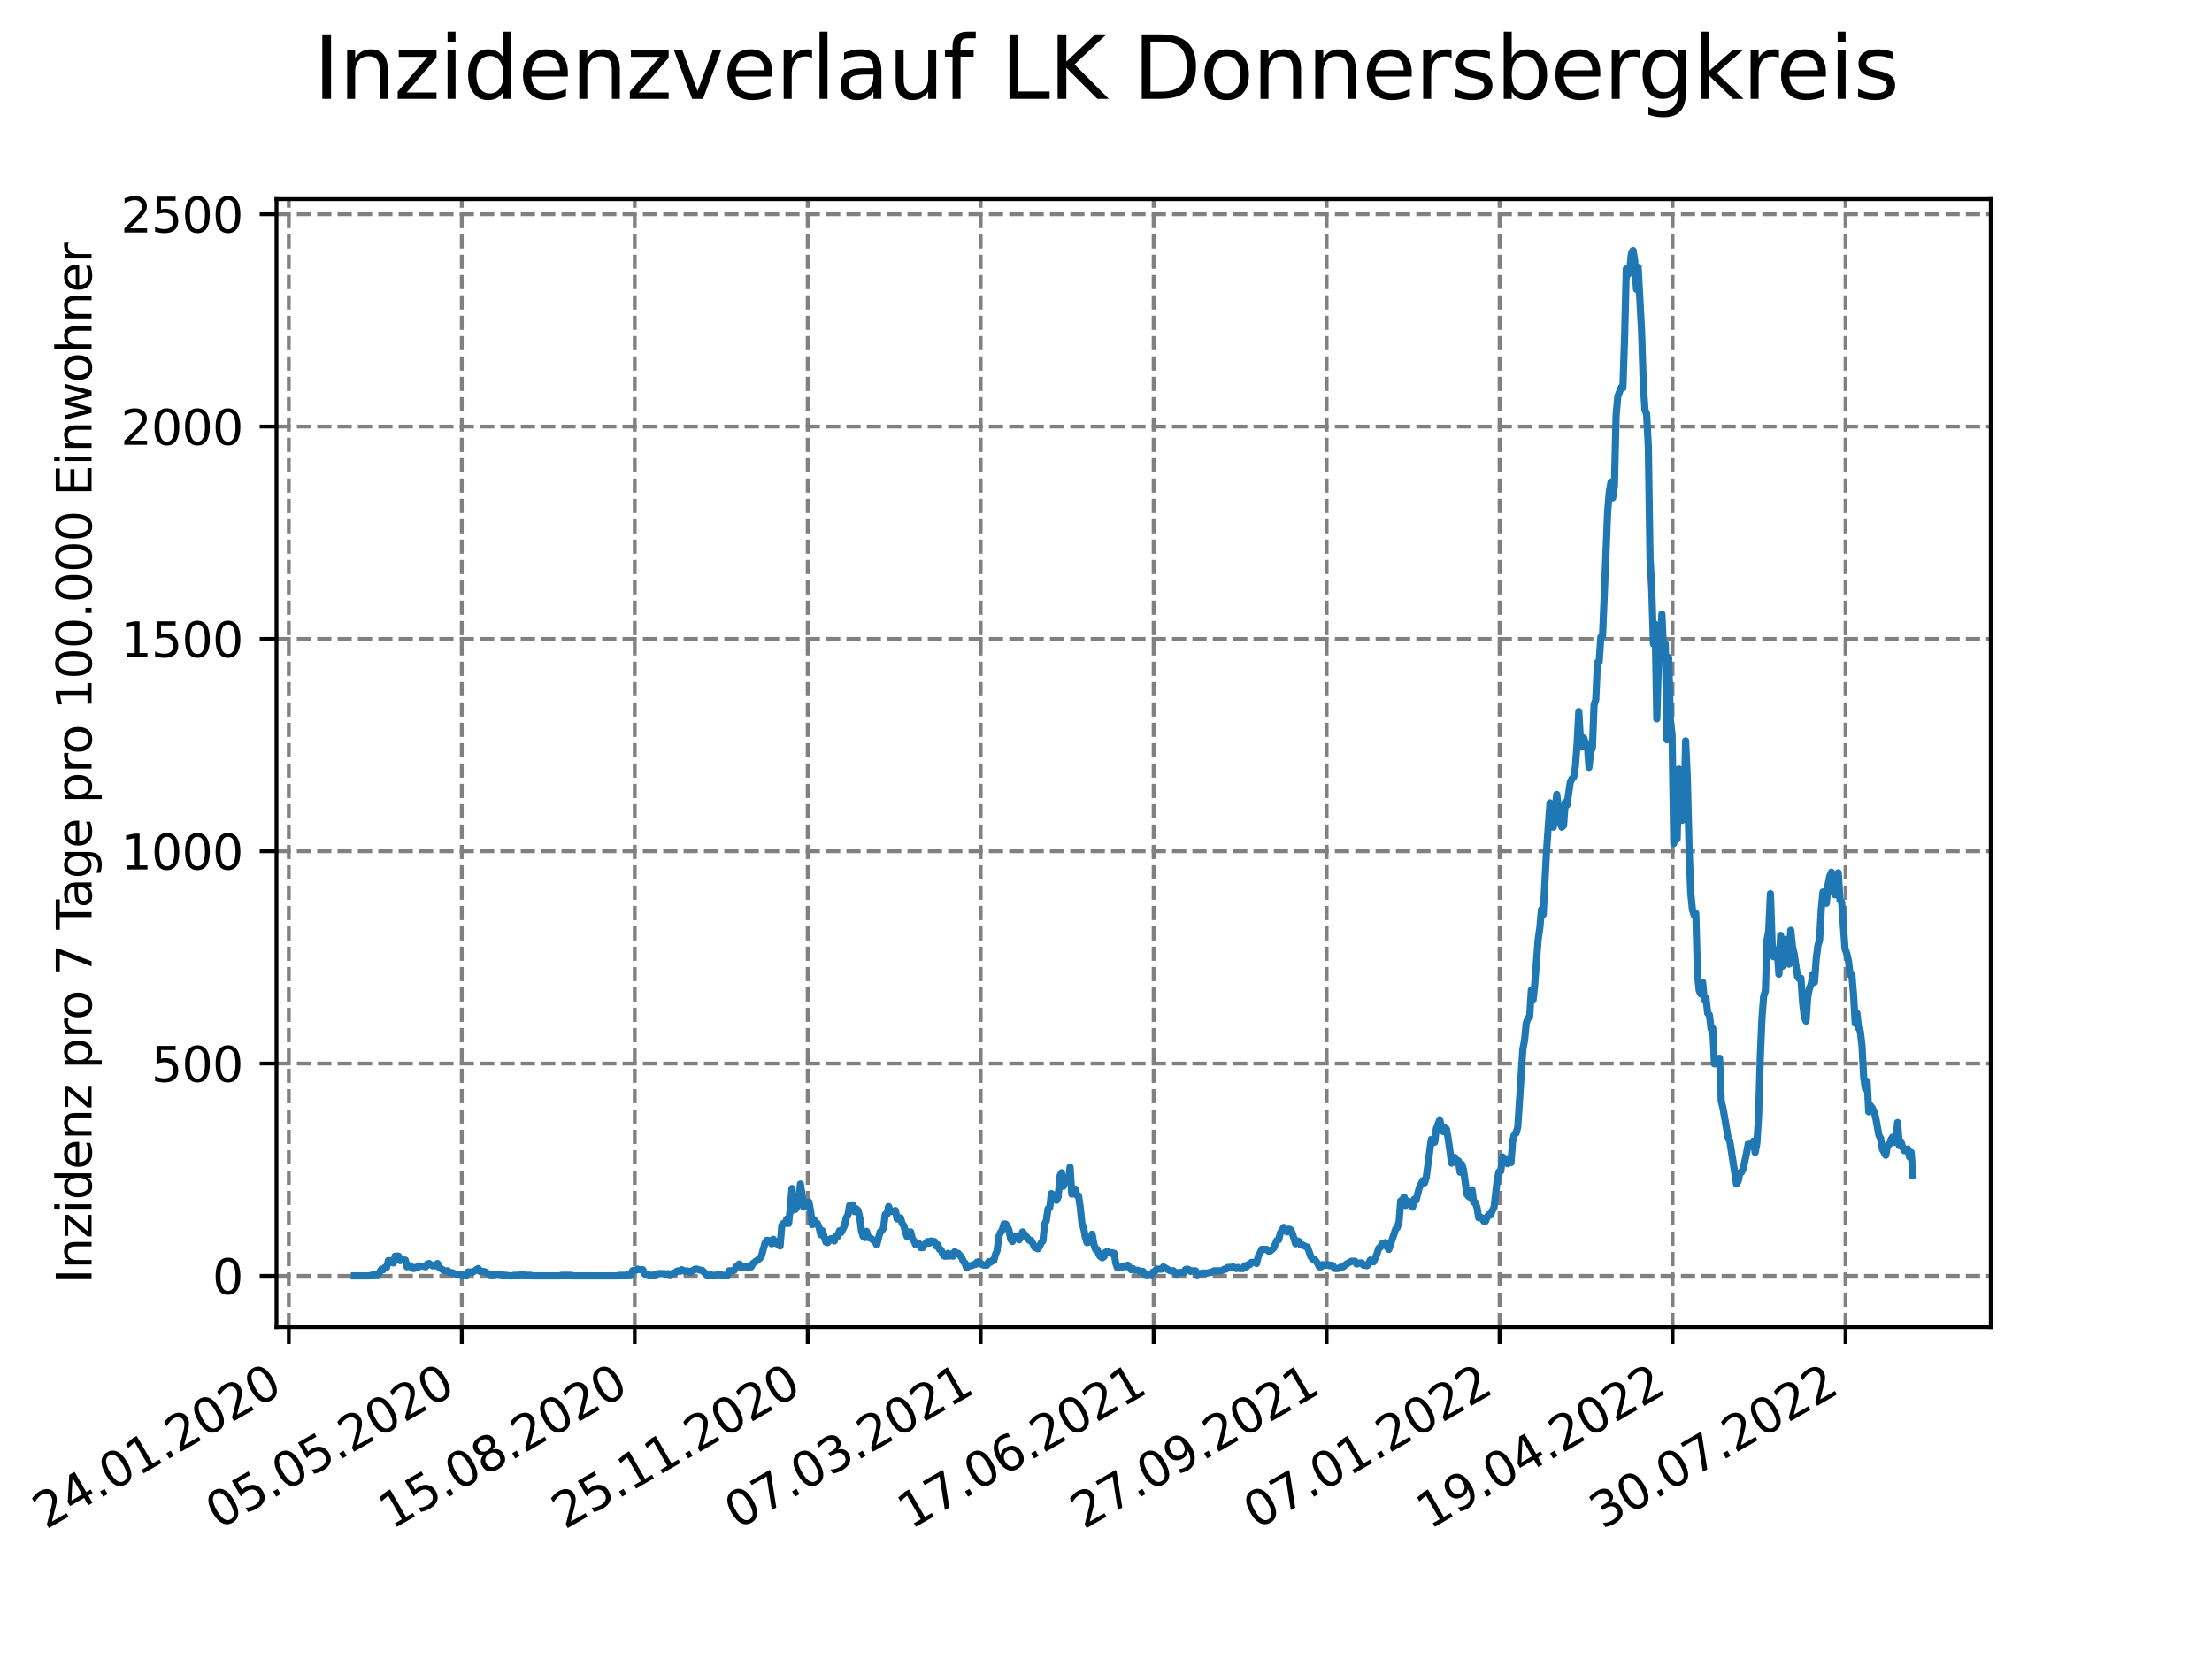<?xml version="1.0" encoding="utf-8" standalone="no"?>
<!DOCTYPE svg PUBLIC "-//W3C//DTD SVG 1.1//EN"
  "http://www.w3.org/Graphics/SVG/1.1/DTD/svg11.dtd">
<svg xmlns:xlink="http://www.w3.org/1999/xlink" width="460.8pt" height="345.6pt" viewBox="0 0 460.8 345.6" xmlns="http://www.w3.org/2000/svg" version="1.1">
 <defs>
  <style type="text/css">*{stroke-linejoin: round; stroke-linecap: butt}</style>
 </defs>
 <g id="figure_1">
  <g id="patch_1">
   <path d="M 0 345.6 
L 460.8 345.6 
L 460.8 0 
L 0 0 
z
" style="fill: #ffffff"/>
  </g>
  <g id="axes_1">
   <g id="patch_2">
    <path d="M 57.6 276.48 
L 414.72 276.48 
L 414.72 41.472 
L 57.6 41.472 
z
" style="fill: #ffffff"/>
   </g>
   <g id="matplotlib.axis_1">
    <g id="xtick_1">
     <g id="line2d_1">
      <path d="M 60.158 276.48 
L 60.158 41.472 
" clip-path="url(#p18f0a23122)" style="fill: none; stroke-dasharray: 2.96,1.28; stroke-dashoffset: 0; stroke: #808080; stroke-width: 0.8"/>
     </g>
     <g id="line2d_2">
      <defs>
       <path id="m7ff8309696" d="M 0 0 
L 0 3.5 
" style="stroke: #000000; stroke-width: 0.8"/>
      </defs>
      <g>
       <use xlink:href="#m7ff8309696" x="60.158" y="276.48" style="stroke: #000000; stroke-width: 0.8"/>
      </g>
     </g>
     <g id="text_1">
      <!-- 24.01.2020 -->
      <g transform="translate(9.533 318.689)rotate(-30)scale(0.1 -0.1)">
       <defs>
        <path id="DejaVuSans-32" d="M 1228 531 
L 3431 531 
L 3431 0 
L 469 0 
L 469 531 
Q 828 903 1448 1529 
Q 2069 2156 2228 2338 
Q 2531 2678 2651 2914 
Q 2772 3150 2772 3378 
Q 2772 3750 2511 3984 
Q 2250 4219 1831 4219 
Q 1534 4219 1204 4116 
Q 875 4013 500 3803 
L 500 4441 
Q 881 4594 1212 4672 
Q 1544 4750 1819 4750 
Q 2544 4750 2975 4387 
Q 3406 4025 3406 3419 
Q 3406 3131 3298 2873 
Q 3191 2616 2906 2266 
Q 2828 2175 2409 1742 
Q 1991 1309 1228 531 
z
" transform="scale(0.016)"/>
        <path id="DejaVuSans-34" d="M 2419 4116 
L 825 1625 
L 2419 1625 
L 2419 4116 
z
M 2253 4666 
L 3047 4666 
L 3047 1625 
L 3713 1625 
L 3713 1100 
L 3047 1100 
L 3047 0 
L 2419 0 
L 2419 1100 
L 313 1100 
L 313 1709 
L 2253 4666 
z
" transform="scale(0.016)"/>
        <path id="DejaVuSans-2e" d="M 684 794 
L 1344 794 
L 1344 0 
L 684 0 
L 684 794 
z
" transform="scale(0.016)"/>
        <path id="DejaVuSans-30" d="M 2034 4250 
Q 1547 4250 1301 3770 
Q 1056 3291 1056 2328 
Q 1056 1369 1301 889 
Q 1547 409 2034 409 
Q 2525 409 2770 889 
Q 3016 1369 3016 2328 
Q 3016 3291 2770 3770 
Q 2525 4250 2034 4250 
z
M 2034 4750 
Q 2819 4750 3233 4129 
Q 3647 3509 3647 2328 
Q 3647 1150 3233 529 
Q 2819 -91 2034 -91 
Q 1250 -91 836 529 
Q 422 1150 422 2328 
Q 422 3509 836 4129 
Q 1250 4750 2034 4750 
z
" transform="scale(0.016)"/>
        <path id="DejaVuSans-31" d="M 794 531 
L 1825 531 
L 1825 4091 
L 703 3866 
L 703 4441 
L 1819 4666 
L 2450 4666 
L 2450 531 
L 3481 531 
L 3481 0 
L 794 0 
L 794 531 
z
" transform="scale(0.016)"/>
       </defs>
       <use xlink:href="#DejaVuSans-32"/>
       <use xlink:href="#DejaVuSans-34" x="63.623"/>
       <use xlink:href="#DejaVuSans-2e" x="127.246"/>
       <use xlink:href="#DejaVuSans-30" x="159.033"/>
       <use xlink:href="#DejaVuSans-31" x="222.656"/>
       <use xlink:href="#DejaVuSans-2e" x="286.279"/>
       <use xlink:href="#DejaVuSans-32" x="318.066"/>
       <use xlink:href="#DejaVuSans-30" x="381.689"/>
       <use xlink:href="#DejaVuSans-32" x="445.312"/>
       <use xlink:href="#DejaVuSans-30" x="508.936"/>
      </g>
     </g>
    </g>
    <g id="xtick_2">
     <g id="line2d_3">
      <path d="M 96.192 276.48 
L 96.192 41.472 
" clip-path="url(#p18f0a23122)" style="fill: none; stroke-dasharray: 2.96,1.28; stroke-dashoffset: 0; stroke: #808080; stroke-width: 0.8"/>
     </g>
     <g id="line2d_4">
      <g>
       <use xlink:href="#m7ff8309696" x="96.192" y="276.48" style="stroke: #000000; stroke-width: 0.8"/>
      </g>
     </g>
     <g id="text_2">
      <!-- 05.05.2020 -->
      <g transform="translate(45.567 318.689)rotate(-30)scale(0.1 -0.1)">
       <defs>
        <path id="DejaVuSans-35" d="M 691 4666 
L 3169 4666 
L 3169 4134 
L 1269 4134 
L 1269 2991 
Q 1406 3038 1543 3061 
Q 1681 3084 1819 3084 
Q 2600 3084 3056 2656 
Q 3513 2228 3513 1497 
Q 3513 744 3044 326 
Q 2575 -91 1722 -91 
Q 1428 -91 1123 -41 
Q 819 9 494 109 
L 494 744 
Q 775 591 1075 516 
Q 1375 441 1709 441 
Q 2250 441 2565 725 
Q 2881 1009 2881 1497 
Q 2881 1984 2565 2268 
Q 2250 2553 1709 2553 
Q 1456 2553 1204 2497 
Q 953 2441 691 2322 
L 691 4666 
z
" transform="scale(0.016)"/>
       </defs>
       <use xlink:href="#DejaVuSans-30"/>
       <use xlink:href="#DejaVuSans-35" x="63.623"/>
       <use xlink:href="#DejaVuSans-2e" x="127.246"/>
       <use xlink:href="#DejaVuSans-30" x="159.033"/>
       <use xlink:href="#DejaVuSans-35" x="222.656"/>
       <use xlink:href="#DejaVuSans-2e" x="286.279"/>
       <use xlink:href="#DejaVuSans-32" x="318.066"/>
       <use xlink:href="#DejaVuSans-30" x="381.689"/>
       <use xlink:href="#DejaVuSans-32" x="445.312"/>
       <use xlink:href="#DejaVuSans-30" x="508.936"/>
      </g>
     </g>
    </g>
    <g id="xtick_3">
     <g id="line2d_5">
      <path d="M 132.225 276.48 
L 132.225 41.472 
" clip-path="url(#p18f0a23122)" style="fill: none; stroke-dasharray: 2.96,1.28; stroke-dashoffset: 0; stroke: #808080; stroke-width: 0.8"/>
     </g>
     <g id="line2d_6">
      <g>
       <use xlink:href="#m7ff8309696" x="132.225" y="276.48" style="stroke: #000000; stroke-width: 0.8"/>
      </g>
     </g>
     <g id="text_3">
      <!-- 15.08.2020 -->
      <g transform="translate(81.6 318.689)rotate(-30)scale(0.1 -0.1)">
       <defs>
        <path id="DejaVuSans-38" d="M 2034 2216 
Q 1584 2216 1326 1975 
Q 1069 1734 1069 1313 
Q 1069 891 1326 650 
Q 1584 409 2034 409 
Q 2484 409 2743 651 
Q 3003 894 3003 1313 
Q 3003 1734 2745 1975 
Q 2488 2216 2034 2216 
z
M 1403 2484 
Q 997 2584 770 2862 
Q 544 3141 544 3541 
Q 544 4100 942 4425 
Q 1341 4750 2034 4750 
Q 2731 4750 3128 4425 
Q 3525 4100 3525 3541 
Q 3525 3141 3298 2862 
Q 3072 2584 2669 2484 
Q 3125 2378 3379 2068 
Q 3634 1759 3634 1313 
Q 3634 634 3220 271 
Q 2806 -91 2034 -91 
Q 1263 -91 848 271 
Q 434 634 434 1313 
Q 434 1759 690 2068 
Q 947 2378 1403 2484 
z
M 1172 3481 
Q 1172 3119 1398 2916 
Q 1625 2713 2034 2713 
Q 2441 2713 2670 2916 
Q 2900 3119 2900 3481 
Q 2900 3844 2670 4047 
Q 2441 4250 2034 4250 
Q 1625 4250 1398 4047 
Q 1172 3844 1172 3481 
z
" transform="scale(0.016)"/>
       </defs>
       <use xlink:href="#DejaVuSans-31"/>
       <use xlink:href="#DejaVuSans-35" x="63.623"/>
       <use xlink:href="#DejaVuSans-2e" x="127.246"/>
       <use xlink:href="#DejaVuSans-30" x="159.033"/>
       <use xlink:href="#DejaVuSans-38" x="222.656"/>
       <use xlink:href="#DejaVuSans-2e" x="286.279"/>
       <use xlink:href="#DejaVuSans-32" x="318.066"/>
       <use xlink:href="#DejaVuSans-30" x="381.689"/>
       <use xlink:href="#DejaVuSans-32" x="445.312"/>
       <use xlink:href="#DejaVuSans-30" x="508.936"/>
      </g>
     </g>
    </g>
    <g id="xtick_4">
     <g id="line2d_7">
      <path d="M 168.259 276.48 
L 168.259 41.472 
" clip-path="url(#p18f0a23122)" style="fill: none; stroke-dasharray: 2.96,1.28; stroke-dashoffset: 0; stroke: #808080; stroke-width: 0.8"/>
     </g>
     <g id="line2d_8">
      <g>
       <use xlink:href="#m7ff8309696" x="168.259" y="276.48" style="stroke: #000000; stroke-width: 0.8"/>
      </g>
     </g>
     <g id="text_4">
      <!-- 25.11.2020 -->
      <g transform="translate(117.633 318.689)rotate(-30)scale(0.1 -0.1)">
       <use xlink:href="#DejaVuSans-32"/>
       <use xlink:href="#DejaVuSans-35" x="63.623"/>
       <use xlink:href="#DejaVuSans-2e" x="127.246"/>
       <use xlink:href="#DejaVuSans-31" x="159.033"/>
       <use xlink:href="#DejaVuSans-31" x="222.656"/>
       <use xlink:href="#DejaVuSans-2e" x="286.279"/>
       <use xlink:href="#DejaVuSans-32" x="318.066"/>
       <use xlink:href="#DejaVuSans-30" x="381.689"/>
       <use xlink:href="#DejaVuSans-32" x="445.312"/>
       <use xlink:href="#DejaVuSans-30" x="508.936"/>
      </g>
     </g>
    </g>
    <g id="xtick_5">
     <g id="line2d_9">
      <path d="M 204.292 276.48 
L 204.292 41.472 
" clip-path="url(#p18f0a23122)" style="fill: none; stroke-dasharray: 2.96,1.28; stroke-dashoffset: 0; stroke: #808080; stroke-width: 0.8"/>
     </g>
     <g id="line2d_10">
      <g>
       <use xlink:href="#m7ff8309696" x="204.292" y="276.48" style="stroke: #000000; stroke-width: 0.8"/>
      </g>
     </g>
     <g id="text_5">
      <!-- 07.03.2021 -->
      <g transform="translate(153.667 318.689)rotate(-30)scale(0.1 -0.1)">
       <defs>
        <path id="DejaVuSans-37" d="M 525 4666 
L 3525 4666 
L 3525 4397 
L 1831 0 
L 1172 0 
L 2766 4134 
L 525 4134 
L 525 4666 
z
" transform="scale(0.016)"/>
        <path id="DejaVuSans-33" d="M 2597 2516 
Q 3050 2419 3304 2112 
Q 3559 1806 3559 1356 
Q 3559 666 3084 287 
Q 2609 -91 1734 -91 
Q 1441 -91 1130 -33 
Q 819 25 488 141 
L 488 750 
Q 750 597 1062 519 
Q 1375 441 1716 441 
Q 2309 441 2620 675 
Q 2931 909 2931 1356 
Q 2931 1769 2642 2001 
Q 2353 2234 1838 2234 
L 1294 2234 
L 1294 2753 
L 1863 2753 
Q 2328 2753 2575 2939 
Q 2822 3125 2822 3475 
Q 2822 3834 2567 4026 
Q 2313 4219 1838 4219 
Q 1578 4219 1281 4162 
Q 984 4106 628 3988 
L 628 4550 
Q 988 4650 1302 4700 
Q 1616 4750 1894 4750 
Q 2613 4750 3031 4423 
Q 3450 4097 3450 3541 
Q 3450 3153 3228 2886 
Q 3006 2619 2597 2516 
z
" transform="scale(0.016)"/>
       </defs>
       <use xlink:href="#DejaVuSans-30"/>
       <use xlink:href="#DejaVuSans-37" x="63.623"/>
       <use xlink:href="#DejaVuSans-2e" x="127.246"/>
       <use xlink:href="#DejaVuSans-30" x="159.033"/>
       <use xlink:href="#DejaVuSans-33" x="222.656"/>
       <use xlink:href="#DejaVuSans-2e" x="286.279"/>
       <use xlink:href="#DejaVuSans-32" x="318.066"/>
       <use xlink:href="#DejaVuSans-30" x="381.689"/>
       <use xlink:href="#DejaVuSans-32" x="445.312"/>
       <use xlink:href="#DejaVuSans-31" x="508.936"/>
      </g>
     </g>
    </g>
    <g id="xtick_6">
     <g id="line2d_11">
      <path d="M 240.326 276.48 
L 240.326 41.472 
" clip-path="url(#p18f0a23122)" style="fill: none; stroke-dasharray: 2.96,1.28; stroke-dashoffset: 0; stroke: #808080; stroke-width: 0.8"/>
     </g>
     <g id="line2d_12">
      <g>
       <use xlink:href="#m7ff8309696" x="240.326" y="276.48" style="stroke: #000000; stroke-width: 0.8"/>
      </g>
     </g>
     <g id="text_6">
      <!-- 17.06.2021 -->
      <g transform="translate(189.7 318.689)rotate(-30)scale(0.1 -0.1)">
       <defs>
        <path id="DejaVuSans-36" d="M 2113 2584 
Q 1688 2584 1439 2293 
Q 1191 2003 1191 1497 
Q 1191 994 1439 701 
Q 1688 409 2113 409 
Q 2538 409 2786 701 
Q 3034 994 3034 1497 
Q 3034 2003 2786 2293 
Q 2538 2584 2113 2584 
z
M 3366 4563 
L 3366 3988 
Q 3128 4100 2886 4159 
Q 2644 4219 2406 4219 
Q 1781 4219 1451 3797 
Q 1122 3375 1075 2522 
Q 1259 2794 1537 2939 
Q 1816 3084 2150 3084 
Q 2853 3084 3261 2657 
Q 3669 2231 3669 1497 
Q 3669 778 3244 343 
Q 2819 -91 2113 -91 
Q 1303 -91 875 529 
Q 447 1150 447 2328 
Q 447 3434 972 4092 
Q 1497 4750 2381 4750 
Q 2619 4750 2861 4703 
Q 3103 4656 3366 4563 
z
" transform="scale(0.016)"/>
       </defs>
       <use xlink:href="#DejaVuSans-31"/>
       <use xlink:href="#DejaVuSans-37" x="63.623"/>
       <use xlink:href="#DejaVuSans-2e" x="127.246"/>
       <use xlink:href="#DejaVuSans-30" x="159.033"/>
       <use xlink:href="#DejaVuSans-36" x="222.656"/>
       <use xlink:href="#DejaVuSans-2e" x="286.279"/>
       <use xlink:href="#DejaVuSans-32" x="318.066"/>
       <use xlink:href="#DejaVuSans-30" x="381.689"/>
       <use xlink:href="#DejaVuSans-32" x="445.312"/>
       <use xlink:href="#DejaVuSans-31" x="508.936"/>
      </g>
     </g>
    </g>
    <g id="xtick_7">
     <g id="line2d_13">
      <path d="M 276.359 276.48 
L 276.359 41.472 
" clip-path="url(#p18f0a23122)" style="fill: none; stroke-dasharray: 2.96,1.28; stroke-dashoffset: 0; stroke: #808080; stroke-width: 0.8"/>
     </g>
     <g id="line2d_14">
      <g>
       <use xlink:href="#m7ff8309696" x="276.359" y="276.48" style="stroke: #000000; stroke-width: 0.8"/>
      </g>
     </g>
     <g id="text_7">
      <!-- 27.09.2021 -->
      <g transform="translate(225.734 318.689)rotate(-30)scale(0.1 -0.1)">
       <defs>
        <path id="DejaVuSans-39" d="M 703 97 
L 703 672 
Q 941 559 1184 500 
Q 1428 441 1663 441 
Q 2288 441 2617 861 
Q 2947 1281 2994 2138 
Q 2813 1869 2534 1725 
Q 2256 1581 1919 1581 
Q 1219 1581 811 2004 
Q 403 2428 403 3163 
Q 403 3881 828 4315 
Q 1253 4750 1959 4750 
Q 2769 4750 3195 4129 
Q 3622 3509 3622 2328 
Q 3622 1225 3098 567 
Q 2575 -91 1691 -91 
Q 1453 -91 1209 -44 
Q 966 3 703 97 
z
M 1959 2075 
Q 2384 2075 2632 2365 
Q 2881 2656 2881 3163 
Q 2881 3666 2632 3958 
Q 2384 4250 1959 4250 
Q 1534 4250 1286 3958 
Q 1038 3666 1038 3163 
Q 1038 2656 1286 2365 
Q 1534 2075 1959 2075 
z
" transform="scale(0.016)"/>
       </defs>
       <use xlink:href="#DejaVuSans-32"/>
       <use xlink:href="#DejaVuSans-37" x="63.623"/>
       <use xlink:href="#DejaVuSans-2e" x="127.246"/>
       <use xlink:href="#DejaVuSans-30" x="159.033"/>
       <use xlink:href="#DejaVuSans-39" x="222.656"/>
       <use xlink:href="#DejaVuSans-2e" x="286.279"/>
       <use xlink:href="#DejaVuSans-32" x="318.066"/>
       <use xlink:href="#DejaVuSans-30" x="381.689"/>
       <use xlink:href="#DejaVuSans-32" x="445.312"/>
       <use xlink:href="#DejaVuSans-31" x="508.936"/>
      </g>
     </g>
    </g>
    <g id="xtick_8">
     <g id="line2d_15">
      <path d="M 312.393 276.48 
L 312.393 41.472 
" clip-path="url(#p18f0a23122)" style="fill: none; stroke-dasharray: 2.96,1.28; stroke-dashoffset: 0; stroke: #808080; stroke-width: 0.8"/>
     </g>
     <g id="line2d_16">
      <g>
       <use xlink:href="#m7ff8309696" x="312.393" y="276.48" style="stroke: #000000; stroke-width: 0.8"/>
      </g>
     </g>
     <g id="text_8">
      <!-- 07.01.2022 -->
      <g transform="translate(261.767 318.689)rotate(-30)scale(0.1 -0.1)">
       <use xlink:href="#DejaVuSans-30"/>
       <use xlink:href="#DejaVuSans-37" x="63.623"/>
       <use xlink:href="#DejaVuSans-2e" x="127.246"/>
       <use xlink:href="#DejaVuSans-30" x="159.033"/>
       <use xlink:href="#DejaVuSans-31" x="222.656"/>
       <use xlink:href="#DejaVuSans-2e" x="286.279"/>
       <use xlink:href="#DejaVuSans-32" x="318.066"/>
       <use xlink:href="#DejaVuSans-30" x="381.689"/>
       <use xlink:href="#DejaVuSans-32" x="445.312"/>
       <use xlink:href="#DejaVuSans-32" x="508.936"/>
      </g>
     </g>
    </g>
    <g id="xtick_9">
     <g id="line2d_17">
      <path d="M 348.426 276.48 
L 348.426 41.472 
" clip-path="url(#p18f0a23122)" style="fill: none; stroke-dasharray: 2.96,1.28; stroke-dashoffset: 0; stroke: #808080; stroke-width: 0.8"/>
     </g>
     <g id="line2d_18">
      <g>
       <use xlink:href="#m7ff8309696" x="348.426" y="276.48" style="stroke: #000000; stroke-width: 0.8"/>
      </g>
     </g>
     <g id="text_9">
      <!-- 19.04.2022 -->
      <g transform="translate(297.801 318.689)rotate(-30)scale(0.1 -0.1)">
       <use xlink:href="#DejaVuSans-31"/>
       <use xlink:href="#DejaVuSans-39" x="63.623"/>
       <use xlink:href="#DejaVuSans-2e" x="127.246"/>
       <use xlink:href="#DejaVuSans-30" x="159.033"/>
       <use xlink:href="#DejaVuSans-34" x="222.656"/>
       <use xlink:href="#DejaVuSans-2e" x="286.279"/>
       <use xlink:href="#DejaVuSans-32" x="318.066"/>
       <use xlink:href="#DejaVuSans-30" x="381.689"/>
       <use xlink:href="#DejaVuSans-32" x="445.312"/>
       <use xlink:href="#DejaVuSans-32" x="508.936"/>
      </g>
     </g>
    </g>
    <g id="xtick_10">
     <g id="line2d_19">
      <path d="M 384.46 276.48 
L 384.46 41.472 
" clip-path="url(#p18f0a23122)" style="fill: none; stroke-dasharray: 2.96,1.28; stroke-dashoffset: 0; stroke: #808080; stroke-width: 0.8"/>
     </g>
     <g id="line2d_20">
      <g>
       <use xlink:href="#m7ff8309696" x="384.46" y="276.48" style="stroke: #000000; stroke-width: 0.8"/>
      </g>
     </g>
     <g id="text_10">
      <!-- 30.07.2022 -->
      <g transform="translate(333.834 318.689)rotate(-30)scale(0.1 -0.1)">
       <use xlink:href="#DejaVuSans-33"/>
       <use xlink:href="#DejaVuSans-30" x="63.623"/>
       <use xlink:href="#DejaVuSans-2e" x="127.246"/>
       <use xlink:href="#DejaVuSans-30" x="159.033"/>
       <use xlink:href="#DejaVuSans-37" x="222.656"/>
       <use xlink:href="#DejaVuSans-2e" x="286.279"/>
       <use xlink:href="#DejaVuSans-32" x="318.066"/>
       <use xlink:href="#DejaVuSans-30" x="381.689"/>
       <use xlink:href="#DejaVuSans-32" x="445.312"/>
       <use xlink:href="#DejaVuSans-32" x="508.936"/>
      </g>
     </g>
    </g>
   </g>
   <g id="matplotlib.axis_2">
    <g id="ytick_1">
     <g id="line2d_21">
      <path d="M 57.6 265.798 
L 414.72 265.798 
" clip-path="url(#p18f0a23122)" style="fill: none; stroke-dasharray: 2.96,1.28; stroke-dashoffset: 0; stroke: #808080; stroke-width: 0.8"/>
     </g>
     <g id="line2d_22">
      <defs>
       <path id="m74b2e40d39" d="M 0 0 
L -3.5 0 
" style="stroke: #000000; stroke-width: 0.8"/>
      </defs>
      <g>
       <use xlink:href="#m74b2e40d39" x="57.6" y="265.798" style="stroke: #000000; stroke-width: 0.8"/>
      </g>
     </g>
     <g id="text_11">
      <!-- 0 -->
      <g transform="translate(44.237 269.597)scale(0.1 -0.1)">
       <use xlink:href="#DejaVuSans-30"/>
      </g>
     </g>
    </g>
    <g id="ytick_2">
     <g id="line2d_23">
      <path d="M 57.6 221.563 
L 414.72 221.563 
" clip-path="url(#p18f0a23122)" style="fill: none; stroke-dasharray: 2.96,1.28; stroke-dashoffset: 0; stroke: #808080; stroke-width: 0.8"/>
     </g>
     <g id="line2d_24">
      <g>
       <use xlink:href="#m74b2e40d39" x="57.6" y="221.563" style="stroke: #000000; stroke-width: 0.8"/>
      </g>
     </g>
     <g id="text_12">
      <!-- 500 -->
      <g transform="translate(31.512 225.362)scale(0.1 -0.1)">
       <use xlink:href="#DejaVuSans-35"/>
       <use xlink:href="#DejaVuSans-30" x="63.623"/>
       <use xlink:href="#DejaVuSans-30" x="127.246"/>
      </g>
     </g>
    </g>
    <g id="ytick_3">
     <g id="line2d_25">
      <path d="M 57.6 177.328 
L 414.72 177.328 
" clip-path="url(#p18f0a23122)" style="fill: none; stroke-dasharray: 2.96,1.28; stroke-dashoffset: 0; stroke: #808080; stroke-width: 0.8"/>
     </g>
     <g id="line2d_26">
      <g>
       <use xlink:href="#m74b2e40d39" x="57.6" y="177.328" style="stroke: #000000; stroke-width: 0.8"/>
      </g>
     </g>
     <g id="text_13">
      <!-- 1000 -->
      <g transform="translate(25.15 181.127)scale(0.1 -0.1)">
       <use xlink:href="#DejaVuSans-31"/>
       <use xlink:href="#DejaVuSans-30" x="63.623"/>
       <use xlink:href="#DejaVuSans-30" x="127.246"/>
       <use xlink:href="#DejaVuSans-30" x="190.869"/>
      </g>
     </g>
    </g>
    <g id="ytick_4">
     <g id="line2d_27">
      <path d="M 57.6 133.093 
L 414.72 133.093 
" clip-path="url(#p18f0a23122)" style="fill: none; stroke-dasharray: 2.96,1.28; stroke-dashoffset: 0; stroke: #808080; stroke-width: 0.8"/>
     </g>
     <g id="line2d_28">
      <g>
       <use xlink:href="#m74b2e40d39" x="57.6" y="133.093" style="stroke: #000000; stroke-width: 0.8"/>
      </g>
     </g>
     <g id="text_14">
      <!-- 1500 -->
      <g transform="translate(25.15 136.892)scale(0.1 -0.1)">
       <use xlink:href="#DejaVuSans-31"/>
       <use xlink:href="#DejaVuSans-35" x="63.623"/>
       <use xlink:href="#DejaVuSans-30" x="127.246"/>
       <use xlink:href="#DejaVuSans-30" x="190.869"/>
      </g>
     </g>
    </g>
    <g id="ytick_5">
     <g id="line2d_29">
      <path d="M 57.6 88.858 
L 414.72 88.858 
" clip-path="url(#p18f0a23122)" style="fill: none; stroke-dasharray: 2.96,1.28; stroke-dashoffset: 0; stroke: #808080; stroke-width: 0.8"/>
     </g>
     <g id="line2d_30">
      <g>
       <use xlink:href="#m74b2e40d39" x="57.6" y="88.858" style="stroke: #000000; stroke-width: 0.8"/>
      </g>
     </g>
     <g id="text_15">
      <!-- 2000 -->
      <g transform="translate(25.15 92.657)scale(0.1 -0.1)">
       <use xlink:href="#DejaVuSans-32"/>
       <use xlink:href="#DejaVuSans-30" x="63.623"/>
       <use xlink:href="#DejaVuSans-30" x="127.246"/>
       <use xlink:href="#DejaVuSans-30" x="190.869"/>
      </g>
     </g>
    </g>
    <g id="ytick_6">
     <g id="line2d_31">
      <path d="M 57.6 44.623 
L 414.72 44.623 
" clip-path="url(#p18f0a23122)" style="fill: none; stroke-dasharray: 2.96,1.28; stroke-dashoffset: 0; stroke: #808080; stroke-width: 0.8"/>
     </g>
     <g id="line2d_32">
      <g>
       <use xlink:href="#m74b2e40d39" x="57.6" y="44.623" style="stroke: #000000; stroke-width: 0.8"/>
      </g>
     </g>
     <g id="text_16">
      <!-- 2500 -->
      <g transform="translate(25.15 48.422)scale(0.1 -0.1)">
       <use xlink:href="#DejaVuSans-32"/>
       <use xlink:href="#DejaVuSans-35" x="63.623"/>
       <use xlink:href="#DejaVuSans-30" x="127.246"/>
       <use xlink:href="#DejaVuSans-30" x="190.869"/>
      </g>
     </g>
    </g>
    <g id="text_17">
     <!-- Inzidenz pro 7 Tage pro 100.000 Einwohner -->
     <g transform="translate(19.07 267.301)rotate(-90)scale(0.1 -0.1)">
      <defs>
       <path id="DejaVuSans-49" d="M 628 4666 
L 1259 4666 
L 1259 0 
L 628 0 
L 628 4666 
z
" transform="scale(0.016)"/>
       <path id="DejaVuSans-6e" d="M 3513 2113 
L 3513 0 
L 2938 0 
L 2938 2094 
Q 2938 2591 2744 2837 
Q 2550 3084 2163 3084 
Q 1697 3084 1428 2787 
Q 1159 2491 1159 1978 
L 1159 0 
L 581 0 
L 581 3500 
L 1159 3500 
L 1159 2956 
Q 1366 3272 1645 3428 
Q 1925 3584 2291 3584 
Q 2894 3584 3203 3211 
Q 3513 2838 3513 2113 
z
" transform="scale(0.016)"/>
       <path id="DejaVuSans-7a" d="M 353 3500 
L 3084 3500 
L 3084 2975 
L 922 459 
L 3084 459 
L 3084 0 
L 275 0 
L 275 525 
L 2438 3041 
L 353 3041 
L 353 3500 
z
" transform="scale(0.016)"/>
       <path id="DejaVuSans-69" d="M 603 3500 
L 1178 3500 
L 1178 0 
L 603 0 
L 603 3500 
z
M 603 4863 
L 1178 4863 
L 1178 4134 
L 603 4134 
L 603 4863 
z
" transform="scale(0.016)"/>
       <path id="DejaVuSans-64" d="M 2906 2969 
L 2906 4863 
L 3481 4863 
L 3481 0 
L 2906 0 
L 2906 525 
Q 2725 213 2448 61 
Q 2172 -91 1784 -91 
Q 1150 -91 751 415 
Q 353 922 353 1747 
Q 353 2572 751 3078 
Q 1150 3584 1784 3584 
Q 2172 3584 2448 3432 
Q 2725 3281 2906 2969 
z
M 947 1747 
Q 947 1113 1208 752 
Q 1469 391 1925 391 
Q 2381 391 2643 752 
Q 2906 1113 2906 1747 
Q 2906 2381 2643 2742 
Q 2381 3103 1925 3103 
Q 1469 3103 1208 2742 
Q 947 2381 947 1747 
z
" transform="scale(0.016)"/>
       <path id="DejaVuSans-65" d="M 3597 1894 
L 3597 1613 
L 953 1613 
Q 991 1019 1311 708 
Q 1631 397 2203 397 
Q 2534 397 2845 478 
Q 3156 559 3463 722 
L 3463 178 
Q 3153 47 2828 -22 
Q 2503 -91 2169 -91 
Q 1331 -91 842 396 
Q 353 884 353 1716 
Q 353 2575 817 3079 
Q 1281 3584 2069 3584 
Q 2775 3584 3186 3129 
Q 3597 2675 3597 1894 
z
M 3022 2063 
Q 3016 2534 2758 2815 
Q 2500 3097 2075 3097 
Q 1594 3097 1305 2825 
Q 1016 2553 972 2059 
L 3022 2063 
z
" transform="scale(0.016)"/>
       <path id="DejaVuSans-20" transform="scale(0.016)"/>
       <path id="DejaVuSans-70" d="M 1159 525 
L 1159 -1331 
L 581 -1331 
L 581 3500 
L 1159 3500 
L 1159 2969 
Q 1341 3281 1617 3432 
Q 1894 3584 2278 3584 
Q 2916 3584 3314 3078 
Q 3713 2572 3713 1747 
Q 3713 922 3314 415 
Q 2916 -91 2278 -91 
Q 1894 -91 1617 61 
Q 1341 213 1159 525 
z
M 3116 1747 
Q 3116 2381 2855 2742 
Q 2594 3103 2138 3103 
Q 1681 3103 1420 2742 
Q 1159 2381 1159 1747 
Q 1159 1113 1420 752 
Q 1681 391 2138 391 
Q 2594 391 2855 752 
Q 3116 1113 3116 1747 
z
" transform="scale(0.016)"/>
       <path id="DejaVuSans-72" d="M 2631 2963 
Q 2534 3019 2420 3045 
Q 2306 3072 2169 3072 
Q 1681 3072 1420 2755 
Q 1159 2438 1159 1844 
L 1159 0 
L 581 0 
L 581 3500 
L 1159 3500 
L 1159 2956 
Q 1341 3275 1631 3429 
Q 1922 3584 2338 3584 
Q 2397 3584 2469 3576 
Q 2541 3569 2628 3553 
L 2631 2963 
z
" transform="scale(0.016)"/>
       <path id="DejaVuSans-6f" d="M 1959 3097 
Q 1497 3097 1228 2736 
Q 959 2375 959 1747 
Q 959 1119 1226 758 
Q 1494 397 1959 397 
Q 2419 397 2687 759 
Q 2956 1122 2956 1747 
Q 2956 2369 2687 2733 
Q 2419 3097 1959 3097 
z
M 1959 3584 
Q 2709 3584 3137 3096 
Q 3566 2609 3566 1747 
Q 3566 888 3137 398 
Q 2709 -91 1959 -91 
Q 1206 -91 779 398 
Q 353 888 353 1747 
Q 353 2609 779 3096 
Q 1206 3584 1959 3584 
z
" transform="scale(0.016)"/>
       <path id="DejaVuSans-54" d="M -19 4666 
L 3928 4666 
L 3928 4134 
L 2272 4134 
L 2272 0 
L 1638 0 
L 1638 4134 
L -19 4134 
L -19 4666 
z
" transform="scale(0.016)"/>
       <path id="DejaVuSans-61" d="M 2194 1759 
Q 1497 1759 1228 1600 
Q 959 1441 959 1056 
Q 959 750 1161 570 
Q 1363 391 1709 391 
Q 2188 391 2477 730 
Q 2766 1069 2766 1631 
L 2766 1759 
L 2194 1759 
z
M 3341 1997 
L 3341 0 
L 2766 0 
L 2766 531 
Q 2569 213 2275 61 
Q 1981 -91 1556 -91 
Q 1019 -91 701 211 
Q 384 513 384 1019 
Q 384 1609 779 1909 
Q 1175 2209 1959 2209 
L 2766 2209 
L 2766 2266 
Q 2766 2663 2505 2880 
Q 2244 3097 1772 3097 
Q 1472 3097 1187 3025 
Q 903 2953 641 2809 
L 641 3341 
Q 956 3463 1253 3523 
Q 1550 3584 1831 3584 
Q 2591 3584 2966 3190 
Q 3341 2797 3341 1997 
z
" transform="scale(0.016)"/>
       <path id="DejaVuSans-67" d="M 2906 1791 
Q 2906 2416 2648 2759 
Q 2391 3103 1925 3103 
Q 1463 3103 1205 2759 
Q 947 2416 947 1791 
Q 947 1169 1205 825 
Q 1463 481 1925 481 
Q 2391 481 2648 825 
Q 2906 1169 2906 1791 
z
M 3481 434 
Q 3481 -459 3084 -895 
Q 2688 -1331 1869 -1331 
Q 1566 -1331 1297 -1286 
Q 1028 -1241 775 -1147 
L 775 -588 
Q 1028 -725 1275 -790 
Q 1522 -856 1778 -856 
Q 2344 -856 2625 -561 
Q 2906 -266 2906 331 
L 2906 616 
Q 2728 306 2450 153 
Q 2172 0 1784 0 
Q 1141 0 747 490 
Q 353 981 353 1791 
Q 353 2603 747 3093 
Q 1141 3584 1784 3584 
Q 2172 3584 2450 3431 
Q 2728 3278 2906 2969 
L 2906 3500 
L 3481 3500 
L 3481 434 
z
" transform="scale(0.016)"/>
       <path id="DejaVuSans-45" d="M 628 4666 
L 3578 4666 
L 3578 4134 
L 1259 4134 
L 1259 2753 
L 3481 2753 
L 3481 2222 
L 1259 2222 
L 1259 531 
L 3634 531 
L 3634 0 
L 628 0 
L 628 4666 
z
" transform="scale(0.016)"/>
       <path id="DejaVuSans-77" d="M 269 3500 
L 844 3500 
L 1563 769 
L 2278 3500 
L 2956 3500 
L 3675 769 
L 4391 3500 
L 4966 3500 
L 4050 0 
L 3372 0 
L 2619 2869 
L 1863 0 
L 1184 0 
L 269 3500 
z
" transform="scale(0.016)"/>
       <path id="DejaVuSans-68" d="M 3513 2113 
L 3513 0 
L 2938 0 
L 2938 2094 
Q 2938 2591 2744 2837 
Q 2550 3084 2163 3084 
Q 1697 3084 1428 2787 
Q 1159 2491 1159 1978 
L 1159 0 
L 581 0 
L 581 4863 
L 1159 4863 
L 1159 2956 
Q 1366 3272 1645 3428 
Q 1925 3584 2291 3584 
Q 2894 3584 3203 3211 
Q 3513 2838 3513 2113 
z
" transform="scale(0.016)"/>
      </defs>
      <use xlink:href="#DejaVuSans-49"/>
      <use xlink:href="#DejaVuSans-6e" x="29.492"/>
      <use xlink:href="#DejaVuSans-7a" x="92.871"/>
      <use xlink:href="#DejaVuSans-69" x="145.361"/>
      <use xlink:href="#DejaVuSans-64" x="173.145"/>
      <use xlink:href="#DejaVuSans-65" x="236.621"/>
      <use xlink:href="#DejaVuSans-6e" x="298.145"/>
      <use xlink:href="#DejaVuSans-7a" x="361.523"/>
      <use xlink:href="#DejaVuSans-20" x="414.014"/>
      <use xlink:href="#DejaVuSans-70" x="445.801"/>
      <use xlink:href="#DejaVuSans-72" x="509.277"/>
      <use xlink:href="#DejaVuSans-6f" x="548.141"/>
      <use xlink:href="#DejaVuSans-20" x="609.322"/>
      <use xlink:href="#DejaVuSans-37" x="641.109"/>
      <use xlink:href="#DejaVuSans-20" x="704.732"/>
      <use xlink:href="#DejaVuSans-54" x="736.52"/>
      <use xlink:href="#DejaVuSans-61" x="781.104"/>
      <use xlink:href="#DejaVuSans-67" x="842.383"/>
      <use xlink:href="#DejaVuSans-65" x="905.859"/>
      <use xlink:href="#DejaVuSans-20" x="967.383"/>
      <use xlink:href="#DejaVuSans-70" x="999.17"/>
      <use xlink:href="#DejaVuSans-72" x="1062.646"/>
      <use xlink:href="#DejaVuSans-6f" x="1101.51"/>
      <use xlink:href="#DejaVuSans-20" x="1162.691"/>
      <use xlink:href="#DejaVuSans-31" x="1194.479"/>
      <use xlink:href="#DejaVuSans-30" x="1258.102"/>
      <use xlink:href="#DejaVuSans-30" x="1321.725"/>
      <use xlink:href="#DejaVuSans-2e" x="1385.348"/>
      <use xlink:href="#DejaVuSans-30" x="1417.135"/>
      <use xlink:href="#DejaVuSans-30" x="1480.758"/>
      <use xlink:href="#DejaVuSans-30" x="1544.381"/>
      <use xlink:href="#DejaVuSans-20" x="1608.004"/>
      <use xlink:href="#DejaVuSans-45" x="1639.791"/>
      <use xlink:href="#DejaVuSans-69" x="1702.975"/>
      <use xlink:href="#DejaVuSans-6e" x="1730.758"/>
      <use xlink:href="#DejaVuSans-77" x="1794.137"/>
      <use xlink:href="#DejaVuSans-6f" x="1875.924"/>
      <use xlink:href="#DejaVuSans-68" x="1937.105"/>
      <use xlink:href="#DejaVuSans-6e" x="2000.484"/>
      <use xlink:href="#DejaVuSans-65" x="2063.863"/>
      <use xlink:href="#DejaVuSans-72" x="2125.387"/>
     </g>
    </g>
   </g>
   <g id="line2d_33">
    <path d="M 73.833 265.798 
L 77.012 265.798 
L 77.719 265.563 
L 78.778 265.563 
L 79.485 264.388 
L 79.838 264.506 
L 80.192 264.036 
L 80.545 264.036 
L 80.898 262.627 
L 81.251 262.627 
L 81.605 262.979 
L 81.958 263.096 
L 82.311 261.687 
L 83.018 261.687 
L 83.371 262.627 
L 83.724 262.392 
L 84.078 262.509 
L 84.431 262.509 
L 84.784 263.919 
L 85.137 263.684 
L 85.491 263.684 
L 85.844 264.154 
L 86.197 264.271 
L 86.55 264.036 
L 86.904 264.154 
L 87.257 263.684 
L 87.61 263.801 
L 88.317 263.801 
L 88.67 263.919 
L 89.023 263.331 
L 89.377 263.214 
L 90.083 263.684 
L 90.79 263.684 
L 91.143 263.214 
L 91.496 264.036 
L 92.556 264.741 
L 93.263 264.741 
L 93.616 265.093 
L 93.969 265.093 
L 95.029 265.445 
L 96.089 265.445 
L 96.442 265.68 
L 97.149 265.68 
L 97.502 264.976 
L 98.562 264.976 
L 99.621 264.271 
L 99.975 264.858 
L 100.681 264.858 
L 101.034 264.976 
L 102.094 265.563 
L 103.154 265.563 
L 103.507 265.445 
L 103.861 265.445 
L 104.214 265.563 
L 104.567 265.563 
L 104.92 265.68 
L 105.627 265.68 
L 105.98 265.798 
L 106.687 265.798 
L 107.04 265.68 
L 108.1 265.68 
L 108.453 265.563 
L 109.16 265.563 
L 109.513 265.68 
L 110.573 265.68 
L 110.926 265.798 
L 116.578 265.798 
L 116.932 265.68 
L 119.051 265.68 
L 119.404 265.798 
L 128.589 265.798 
L 128.943 265.68 
L 130.356 265.68 
L 130.709 265.563 
L 131.416 265.563 
L 131.769 264.741 
L 132.122 264.623 
L 132.475 264.623 
L 132.829 264.388 
L 133.182 264.506 
L 133.889 264.506 
L 134.242 265.328 
L 134.595 265.445 
L 134.948 265.445 
L 135.302 265.68 
L 136.008 265.68 
L 136.361 265.563 
L 136.715 265.563 
L 137.068 265.328 
L 138.481 265.328 
L 138.834 265.445 
L 139.188 265.328 
L 139.541 265.563 
L 140.247 265.211 
L 140.601 265.211 
L 140.954 264.858 
L 141.307 264.741 
L 141.66 264.858 
L 142.014 264.506 
L 142.72 264.858 
L 143.074 264.741 
L 143.427 264.858 
L 143.78 265.093 
L 144.133 264.741 
L 144.487 264.623 
L 144.84 264.388 
L 145.193 264.388 
L 145.9 264.623 
L 146.253 264.623 
L 147.313 265.68 
L 147.666 265.68 
L 148.019 265.563 
L 148.373 265.68 
L 149.079 265.68 
L 149.432 265.563 
L 150.139 265.563 
L 150.492 265.68 
L 151.552 265.68 
L 151.905 264.741 
L 152.612 264.741 
L 152.965 264.623 
L 153.318 263.919 
L 154.025 263.331 
L 154.378 264.036 
L 154.731 263.919 
L 155.085 263.919 
L 155.438 263.801 
L 155.791 264.154 
L 156.144 263.801 
L 156.498 263.919 
L 156.851 263.214 
L 158.264 262.157 
L 158.617 261.687 
L 159.324 259.103 
L 159.677 258.398 
L 160.03 258.398 
L 160.384 258.516 
L 160.737 259.103 
L 161.09 258.163 
L 161.444 258.986 
L 161.797 258.633 
L 162.15 259.338 
L 162.503 259.573 
L 162.857 255.345 
L 163.21 254.875 
L 163.563 254.875 
L 163.916 253.935 
L 164.27 254.875 
L 164.623 251.821 
L 164.976 247.593 
L 165.329 252.056 
L 165.683 251.939 
L 166.036 251.351 
L 166.389 250.294 
L 166.743 246.653 
L 167.449 251.469 
L 167.802 251.234 
L 168.156 250.529 
L 168.509 250.412 
L 168.862 252.291 
L 169.215 255.11 
L 169.569 254.053 
L 169.922 254.875 
L 170.275 254.875 
L 170.629 255.697 
L 170.982 257.224 
L 171.335 256.402 
L 172.042 258.751 
L 172.395 258.868 
L 173.101 258.046 
L 173.455 258.046 
L 173.808 258.516 
L 174.161 257.459 
L 174.514 257.576 
L 174.868 256.402 
L 175.221 256.754 
L 175.928 255.345 
L 176.281 253.7 
L 176.634 253.113 
L 176.987 251.116 
L 177.341 251.586 
L 177.694 250.999 
L 178.047 252.408 
L 178.4 251.821 
L 178.754 252.173 
L 179.107 253.7 
L 179.46 256.402 
L 179.814 257.576 
L 180.167 257.811 
L 180.52 256.519 
L 180.873 257.811 
L 181.227 257.811 
L 182.286 258.633 
L 182.64 259.338 
L 183.346 256.637 
L 183.699 256.402 
L 184.053 255.814 
L 184.406 252.996 
L 184.759 252.996 
L 185.113 251.351 
L 185.466 252.408 
L 185.819 252.291 
L 186.172 252.408 
L 186.526 252.173 
L 186.879 253.935 
L 187.232 253.935 
L 187.585 253.7 
L 187.939 254.875 
L 188.292 255.345 
L 188.645 256.754 
L 188.999 257.694 
L 189.352 256.637 
L 189.705 256.637 
L 190.058 258.046 
L 190.412 258.516 
L 190.765 259.338 
L 191.118 258.986 
L 191.471 259.103 
L 191.825 259.925 
L 192.178 259.925 
L 192.531 259.338 
L 193.238 258.633 
L 193.591 258.986 
L 193.944 258.516 
L 194.298 258.633 
L 194.651 258.633 
L 195.004 259.573 
L 195.357 259.338 
L 195.711 260.278 
L 196.064 260.395 
L 196.417 261.335 
L 196.77 261.687 
L 197.124 261.687 
L 197.477 261.1 
L 197.83 261.687 
L 198.184 261.217 
L 198.537 261.687 
L 198.89 260.747 
L 199.243 261.1 
L 199.597 261.1 
L 200.303 261.922 
L 200.656 262.744 
L 201.01 263.096 
L 201.363 264.154 
L 201.716 263.684 
L 202.423 263.684 
L 202.776 263.449 
L 203.129 263.449 
L 203.483 262.979 
L 203.836 262.862 
L 204.189 263.331 
L 204.542 263.331 
L 204.896 263.566 
L 205.602 263.566 
L 205.955 262.862 
L 206.309 262.979 
L 206.662 262.627 
L 207.015 262.627 
L 207.369 261.335 
L 207.722 260.513 
L 208.075 257.576 
L 208.428 256.754 
L 208.782 256.284 
L 209.135 254.992 
L 209.488 254.992 
L 209.841 255.462 
L 210.195 256.284 
L 210.548 258.163 
L 210.901 258.633 
L 211.255 257.459 
L 211.608 257.929 
L 211.961 257.459 
L 212.314 258.281 
L 212.668 257.694 
L 213.021 256.637 
L 214.434 258.398 
L 214.787 258.398 
L 215.14 258.986 
L 215.494 259.808 
L 216.2 260.16 
L 216.554 259.69 
L 216.907 258.868 
L 217.26 258.516 
L 217.613 254.992 
L 217.967 254.288 
L 218.32 251.821 
L 218.673 251.586 
L 219.026 248.65 
L 219.38 249.002 
L 219.733 248.885 
L 220.086 250.059 
L 220.44 249.355 
L 220.793 245.009 
L 221.146 244.304 
L 221.499 247.123 
L 221.853 246.066 
L 222.206 246.183 
L 222.559 246.183 
L 222.912 243.13 
L 223.266 248.767 
L 223.619 248.65 
L 223.972 247.71 
L 224.325 249.002 
L 224.679 249.12 
L 225.032 251.469 
L 225.385 254.875 
L 225.739 255.814 
L 226.092 257.694 
L 226.445 258.868 
L 226.798 258.751 
L 227.152 258.751 
L 227.505 257.106 
L 227.858 259.103 
L 228.211 260.278 
L 228.565 260.278 
L 228.918 261.335 
L 229.271 261.804 
L 229.625 262.039 
L 229.978 261.804 
L 230.331 260.865 
L 230.684 260.747 
L 231.038 260.865 
L 231.391 261.1 
L 231.744 260.982 
L 232.097 261.1 
L 232.451 263.214 
L 232.804 264.154 
L 233.157 264.154 
L 233.51 264.036 
L 233.864 263.801 
L 234.217 263.919 
L 234.57 263.801 
L 234.924 263.566 
L 235.63 264.506 
L 235.983 264.271 
L 236.337 264.623 
L 237.043 264.623 
L 237.396 264.858 
L 238.103 264.858 
L 238.456 265.445 
L 238.81 265.563 
L 239.163 265.563 
L 239.516 265.445 
L 239.869 265.563 
L 240.223 264.976 
L 240.576 264.858 
L 240.929 264.388 
L 241.989 264.388 
L 242.342 263.919 
L 243.755 264.741 
L 244.462 264.741 
L 244.815 265.211 
L 245.168 265.445 
L 245.522 265.093 
L 246.581 265.093 
L 246.935 264.506 
L 247.288 264.388 
L 247.641 264.506 
L 247.995 264.858 
L 248.348 264.741 
L 249.054 264.741 
L 249.408 265.563 
L 249.761 265.328 
L 250.114 265.328 
L 250.467 265.211 
L 251.527 265.211 
L 251.88 265.093 
L 252.234 265.093 
L 252.94 264.741 
L 254.353 264.741 
L 254.707 264.623 
L 255.06 264.388 
L 255.413 264.388 
L 255.766 264.036 
L 256.473 264.036 
L 256.826 263.919 
L 257.18 264.036 
L 257.533 264.271 
L 257.886 264.036 
L 258.239 264.271 
L 258.946 264.271 
L 259.299 263.684 
L 259.652 263.919 
L 260.006 263.449 
L 260.359 263.449 
L 260.712 262.979 
L 261.419 262.979 
L 261.772 263.214 
L 262.125 261.687 
L 262.479 261.1 
L 262.832 260.278 
L 263.892 260.278 
L 264.245 260.63 
L 264.598 260.63 
L 265.305 260.043 
L 266.011 258.398 
L 266.365 258.281 
L 266.718 256.872 
L 267.424 255.697 
L 267.778 256.402 
L 268.131 256.637 
L 268.484 256.049 
L 268.837 256.167 
L 269.191 256.872 
L 269.897 259.103 
L 270.25 258.516 
L 270.604 258.633 
L 270.957 259.338 
L 271.31 259.338 
L 272.017 259.69 
L 272.37 259.808 
L 273.077 261.804 
L 273.43 262.274 
L 273.783 262.274 
L 274.49 263.214 
L 274.843 263.919 
L 275.196 263.919 
L 275.55 263.449 
L 275.903 263.566 
L 276.256 263.566 
L 276.609 263.449 
L 276.963 263.684 
L 277.316 263.566 
L 277.669 263.684 
L 278.022 264.271 
L 278.729 264.271 
L 279.435 263.919 
L 279.789 263.919 
L 280.495 263.331 
L 281.555 262.744 
L 282.262 262.744 
L 282.615 263.331 
L 283.321 263.096 
L 283.675 263.096 
L 284.028 263.566 
L 284.381 263.566 
L 284.735 263.684 
L 285.088 263.331 
L 285.441 262.509 
L 286.148 262.862 
L 286.854 261.217 
L 287.207 260.043 
L 287.561 259.808 
L 287.914 259.103 
L 288.267 259.103 
L 288.621 258.868 
L 288.974 259.808 
L 289.327 260.278 
L 290.74 256.049 
L 291.093 255.697 
L 291.447 254.523 
L 291.8 250.177 
L 292.153 249.942 
L 292.506 249.355 
L 292.86 251.116 
L 293.213 250.177 
L 293.92 250.529 
L 294.273 251.469 
L 294.626 249.824 
L 294.979 250.059 
L 295.686 247.358 
L 296.392 245.949 
L 296.746 246.418 
L 297.099 245.361 
L 298.159 237.375 
L 298.512 237.844 
L 298.865 237.962 
L 299.219 235.143 
L 299.925 233.264 
L 300.278 234.908 
L 300.632 235.73 
L 300.985 234.791 
L 301.338 235.261 
L 301.691 237.257 
L 302.398 242.308 
L 303.105 241.133 
L 303.458 242.19 
L 303.811 241.838 
L 304.164 244.187 
L 304.518 242.542 
L 304.871 243.717 
L 305.577 248.767 
L 305.931 249.237 
L 306.284 249.472 
L 306.637 247.828 
L 306.991 250.412 
L 307.344 250.529 
L 307.697 251.586 
L 308.05 253.7 
L 308.404 253.583 
L 308.757 253.7 
L 309.11 254.405 
L 309.463 254.405 
L 309.817 253.465 
L 310.17 252.996 
L 310.523 253.113 
L 310.876 252.173 
L 311.23 251.586 
L 311.936 245.479 
L 312.29 244.069 
L 312.643 243.952 
L 312.996 241.016 
L 313.349 241.72 
L 313.703 241.368 
L 314.056 242.425 
L 314.409 241.368 
L 314.762 242.19 
L 315.116 237.727 
L 315.469 236.318 
L 315.822 236.083 
L 316.176 234.791 
L 317.235 218.582 
L 317.589 216.703 
L 317.942 213.18 
L 318.295 212.123 
L 318.648 211.888 
L 319.002 206.25 
L 319.355 208.364 
L 319.708 205.076 
L 320.415 195.797 
L 320.768 193.33 
L 321.121 189.455 
L 321.475 190.512 
L 322.181 177.122 
L 322.888 167.256 
L 323.241 170.427 
L 323.594 172.307 
L 324.301 165.495 
L 325.007 171.25 
L 325.361 172.307 
L 325.714 171.954 
L 326.067 167.139 
L 326.42 167.726 
L 327.127 162.911 
L 327.48 162.206 
L 327.833 161.854 
L 328.187 159.622 
L 328.54 154.924 
L 328.893 148.229 
L 329.246 154.454 
L 329.6 155.629 
L 329.953 153.749 
L 330.306 155.159 
L 330.66 154.924 
L 331.013 159.857 
L 331.366 156.568 
L 331.719 155.864 
L 332.073 146.82 
L 332.426 145.763 
L 332.779 138.011 
L 333.132 137.894 
L 333.486 132.726 
L 333.839 132.491 
L 334.546 115.46 
L 334.899 106.652 
L 335.252 102.423 
L 335.605 100.427 
L 335.959 103.715 
L 336.312 101.249 
L 336.665 86.567 
L 337.018 82.574 
L 337.725 80.695 
L 338.078 80.812 
L 338.431 70.242 
L 338.785 56.03 
L 339.138 57.205 
L 339.491 56.5 
L 339.845 52.859 
L 340.198 52.154 
L 340.551 54.386 
L 340.904 60.258 
L 341.258 55.678 
L 341.964 68.832 
L 342.317 79.638 
L 342.671 85.393 
L 343.024 86.215 
L 343.377 93.027 
L 343.731 116.283 
L 344.084 122.507 
L 344.437 134.135 
L 344.79 130.024 
L 345.144 149.756 
L 345.497 136.954 
L 345.85 136.249 
L 346.203 127.91 
L 346.557 135.897 
L 346.91 134.135 
L 347.263 154.102 
L 347.616 136.954 
L 347.97 150.108 
L 348.323 153.162 
L 348.676 175.713 
L 349.03 173.246 
L 349.383 174.773 
L 349.736 160.209 
L 350.089 170.897 
L 350.443 170.897 
L 350.796 169.723 
L 351.149 154.337 
L 351.502 162.206 
L 351.856 176.3 
L 352.209 185.931 
L 352.562 189.455 
L 352.916 190.629 
L 353.269 190.277 
L 353.622 203.079 
L 353.975 206.368 
L 354.329 207.072 
L 354.682 204.606 
L 355.035 208.364 
L 355.388 207.894 
L 355.742 211.066 
L 356.095 211.418 
L 356.448 214.354 
L 356.801 214.237 
L 357.155 221.636 
L 357.508 221.519 
L 357.861 221.166 
L 358.215 220.462 
L 358.568 229.388 
L 358.921 230.797 
L 359.981 236.905 
L 360.334 237.61 
L 361.747 246.653 
L 362.101 246.066 
L 362.454 244.304 
L 362.807 244.187 
L 363.16 243.365 
L 363.867 240.076 
L 364.22 238.197 
L 364.573 238.197 
L 364.927 238.667 
L 365.28 237.727 
L 365.633 240.076 
L 365.986 238.197 
L 366.34 232.677 
L 366.693 220.462 
L 367.046 212.24 
L 367.4 207.542 
L 367.753 206.485 
L 368.106 195.797 
L 368.459 193.918 
L 368.813 186.166 
L 369.166 196.502 
L 369.519 199.32 
L 369.872 198.029 
L 370.226 197.911 
L 370.579 202.961 
L 370.932 194.857 
L 371.286 201.317 
L 371.639 195.914 
L 371.992 195.679 
L 372.699 200.847 
L 373.052 193.8 
L 373.405 197.206 
L 373.758 198.733 
L 374.465 203.431 
L 374.818 203.901 
L 375.171 203.784 
L 375.525 208.951 
L 375.878 211.888 
L 376.231 212.71 
L 376.585 207.66 
L 376.938 205.898 
L 377.291 205.076 
L 377.644 202.961 
L 377.998 204.606 
L 378.351 199.79 
L 378.704 196.971 
L 379.057 195.797 
L 379.411 189.337 
L 379.764 185.814 
L 380.117 186.283 
L 380.471 188.163 
L 380.824 184.287 
L 381.177 182.525 
L 381.53 181.703 
L 381.884 184.991 
L 382.237 186.401 
L 382.59 184.757 
L 382.943 181.82 
L 383.297 187.458 
L 383.65 187.928 
L 384.356 197.676 
L 384.71 198.616 
L 385.063 200.143 
L 385.416 203.079 
L 385.77 202.961 
L 386.123 207.19 
L 386.476 213.18 
L 386.829 211.066 
L 387.183 214.119 
L 387.536 214.824 
L 387.889 217.878 
L 388.242 224.455 
L 388.596 226.804 
L 388.949 225.277 
L 389.302 231.62 
L 389.656 230.328 
L 390.009 230.797 
L 390.362 231.502 
L 390.715 232.677 
L 391.422 236.552 
L 391.775 237.14 
L 392.128 239.371 
L 392.835 240.663 
L 393.188 238.667 
L 393.542 238.432 
L 393.895 237.492 
L 394.248 236.905 
L 394.601 237.962 
L 394.955 237.492 
L 395.308 233.851 
L 395.661 238.667 
L 396.014 237.844 
L 396.368 239.019 
L 396.721 239.724 
L 397.427 239.371 
L 397.781 241.016 
L 398.134 240.076 
L 398.487 244.774 
L 398.487 244.774 
" clip-path="url(#p18f0a23122)" style="fill: none; stroke: #1f77b4; stroke-width: 1.5; stroke-linecap: square"/>
   </g>
   <g id="patch_3">
    <path d="M 57.6 276.48 
L 57.6 41.472 
" style="fill: none; stroke: #000000; stroke-width: 0.8; stroke-linejoin: miter; stroke-linecap: square"/>
   </g>
   <g id="patch_4">
    <path d="M 414.72 276.48 
L 414.72 41.472 
" style="fill: none; stroke: #000000; stroke-width: 0.8; stroke-linejoin: miter; stroke-linecap: square"/>
   </g>
   <g id="patch_5">
    <path d="M 57.6 276.48 
L 414.72 276.48 
" style="fill: none; stroke: #000000; stroke-width: 0.8; stroke-linejoin: miter; stroke-linecap: square"/>
   </g>
   <g id="patch_6">
    <path d="M 57.6 41.472 
L 414.72 41.472 
" style="fill: none; stroke: #000000; stroke-width: 0.8; stroke-linejoin: miter; stroke-linecap: square"/>
   </g>
  </g>
  <g id="text_18">
   <!-- Inzidenzverlauf LK Donnersbergkreis -->
   <g transform="translate(65.336 20.589)scale(0.18 -0.18)">
    <defs>
     <path id="DejaVuSans-76" d="M 191 3500 
L 800 3500 
L 1894 563 
L 2988 3500 
L 3597 3500 
L 2284 0 
L 1503 0 
L 191 3500 
z
" transform="scale(0.016)"/>
     <path id="DejaVuSans-6c" d="M 603 4863 
L 1178 4863 
L 1178 0 
L 603 0 
L 603 4863 
z
" transform="scale(0.016)"/>
     <path id="DejaVuSans-75" d="M 544 1381 
L 544 3500 
L 1119 3500 
L 1119 1403 
Q 1119 906 1312 657 
Q 1506 409 1894 409 
Q 2359 409 2629 706 
Q 2900 1003 2900 1516 
L 2900 3500 
L 3475 3500 
L 3475 0 
L 2900 0 
L 2900 538 
Q 2691 219 2414 64 
Q 2138 -91 1772 -91 
Q 1169 -91 856 284 
Q 544 659 544 1381 
z
M 1991 3584 
L 1991 3584 
z
" transform="scale(0.016)"/>
     <path id="DejaVuSans-66" d="M 2375 4863 
L 2375 4384 
L 1825 4384 
Q 1516 4384 1395 4259 
Q 1275 4134 1275 3809 
L 1275 3500 
L 2222 3500 
L 2222 3053 
L 1275 3053 
L 1275 0 
L 697 0 
L 697 3053 
L 147 3053 
L 147 3500 
L 697 3500 
L 697 3744 
Q 697 4328 969 4595 
Q 1241 4863 1831 4863 
L 2375 4863 
z
" transform="scale(0.016)"/>
     <path id="DejaVuSans-4c" d="M 628 4666 
L 1259 4666 
L 1259 531 
L 3531 531 
L 3531 0 
L 628 0 
L 628 4666 
z
" transform="scale(0.016)"/>
     <path id="DejaVuSans-4b" d="M 628 4666 
L 1259 4666 
L 1259 2694 
L 3353 4666 
L 4166 4666 
L 1850 2491 
L 4331 0 
L 3500 0 
L 1259 2247 
L 1259 0 
L 628 0 
L 628 4666 
z
" transform="scale(0.016)"/>
     <path id="DejaVuSans-44" d="M 1259 4147 
L 1259 519 
L 2022 519 
Q 2988 519 3436 956 
Q 3884 1394 3884 2338 
Q 3884 3275 3436 3711 
Q 2988 4147 2022 4147 
L 1259 4147 
z
M 628 4666 
L 1925 4666 
Q 3281 4666 3915 4102 
Q 4550 3538 4550 2338 
Q 4550 1131 3912 565 
Q 3275 0 1925 0 
L 628 0 
L 628 4666 
z
" transform="scale(0.016)"/>
     <path id="DejaVuSans-73" d="M 2834 3397 
L 2834 2853 
Q 2591 2978 2328 3040 
Q 2066 3103 1784 3103 
Q 1356 3103 1142 2972 
Q 928 2841 928 2578 
Q 928 2378 1081 2264 
Q 1234 2150 1697 2047 
L 1894 2003 
Q 2506 1872 2764 1633 
Q 3022 1394 3022 966 
Q 3022 478 2636 193 
Q 2250 -91 1575 -91 
Q 1294 -91 989 -36 
Q 684 19 347 128 
L 347 722 
Q 666 556 975 473 
Q 1284 391 1588 391 
Q 1994 391 2212 530 
Q 2431 669 2431 922 
Q 2431 1156 2273 1281 
Q 2116 1406 1581 1522 
L 1381 1569 
Q 847 1681 609 1914 
Q 372 2147 372 2553 
Q 372 3047 722 3315 
Q 1072 3584 1716 3584 
Q 2034 3584 2315 3537 
Q 2597 3491 2834 3397 
z
" transform="scale(0.016)"/>
     <path id="DejaVuSans-62" d="M 3116 1747 
Q 3116 2381 2855 2742 
Q 2594 3103 2138 3103 
Q 1681 3103 1420 2742 
Q 1159 2381 1159 1747 
Q 1159 1113 1420 752 
Q 1681 391 2138 391 
Q 2594 391 2855 752 
Q 3116 1113 3116 1747 
z
M 1159 2969 
Q 1341 3281 1617 3432 
Q 1894 3584 2278 3584 
Q 2916 3584 3314 3078 
Q 3713 2572 3713 1747 
Q 3713 922 3314 415 
Q 2916 -91 2278 -91 
Q 1894 -91 1617 61 
Q 1341 213 1159 525 
L 1159 0 
L 581 0 
L 581 4863 
L 1159 4863 
L 1159 2969 
z
" transform="scale(0.016)"/>
     <path id="DejaVuSans-6b" d="M 581 4863 
L 1159 4863 
L 1159 1991 
L 2875 3500 
L 3609 3500 
L 1753 1863 
L 3688 0 
L 2938 0 
L 1159 1709 
L 1159 0 
L 581 0 
L 581 4863 
z
" transform="scale(0.016)"/>
    </defs>
    <use xlink:href="#DejaVuSans-49"/>
    <use xlink:href="#DejaVuSans-6e" x="29.492"/>
    <use xlink:href="#DejaVuSans-7a" x="92.871"/>
    <use xlink:href="#DejaVuSans-69" x="145.361"/>
    <use xlink:href="#DejaVuSans-64" x="173.145"/>
    <use xlink:href="#DejaVuSans-65" x="236.621"/>
    <use xlink:href="#DejaVuSans-6e" x="298.145"/>
    <use xlink:href="#DejaVuSans-7a" x="361.523"/>
    <use xlink:href="#DejaVuSans-76" x="414.014"/>
    <use xlink:href="#DejaVuSans-65" x="473.193"/>
    <use xlink:href="#DejaVuSans-72" x="534.717"/>
    <use xlink:href="#DejaVuSans-6c" x="575.83"/>
    <use xlink:href="#DejaVuSans-61" x="603.613"/>
    <use xlink:href="#DejaVuSans-75" x="664.893"/>
    <use xlink:href="#DejaVuSans-66" x="728.271"/>
    <use xlink:href="#DejaVuSans-20" x="763.477"/>
    <use xlink:href="#DejaVuSans-4c" x="795.264"/>
    <use xlink:href="#DejaVuSans-4b" x="850.977"/>
    <use xlink:href="#DejaVuSans-20" x="916.553"/>
    <use xlink:href="#DejaVuSans-44" x="948.34"/>
    <use xlink:href="#DejaVuSans-6f" x="1025.342"/>
    <use xlink:href="#DejaVuSans-6e" x="1086.523"/>
    <use xlink:href="#DejaVuSans-6e" x="1149.902"/>
    <use xlink:href="#DejaVuSans-65" x="1213.281"/>
    <use xlink:href="#DejaVuSans-72" x="1274.805"/>
    <use xlink:href="#DejaVuSans-73" x="1315.918"/>
    <use xlink:href="#DejaVuSans-62" x="1368.018"/>
    <use xlink:href="#DejaVuSans-65" x="1431.494"/>
    <use xlink:href="#DejaVuSans-72" x="1493.018"/>
    <use xlink:href="#DejaVuSans-67" x="1532.381"/>
    <use xlink:href="#DejaVuSans-6b" x="1595.857"/>
    <use xlink:href="#DejaVuSans-72" x="1653.768"/>
    <use xlink:href="#DejaVuSans-65" x="1692.631"/>
    <use xlink:href="#DejaVuSans-69" x="1754.154"/>
    <use xlink:href="#DejaVuSans-73" x="1781.938"/>
   </g>
  </g>
 </g>
 <defs>
  <clipPath id="p18f0a23122">
   <rect x="57.6" y="41.472" width="357.12" height="235.008"/>
  </clipPath>
 </defs>
</svg>
